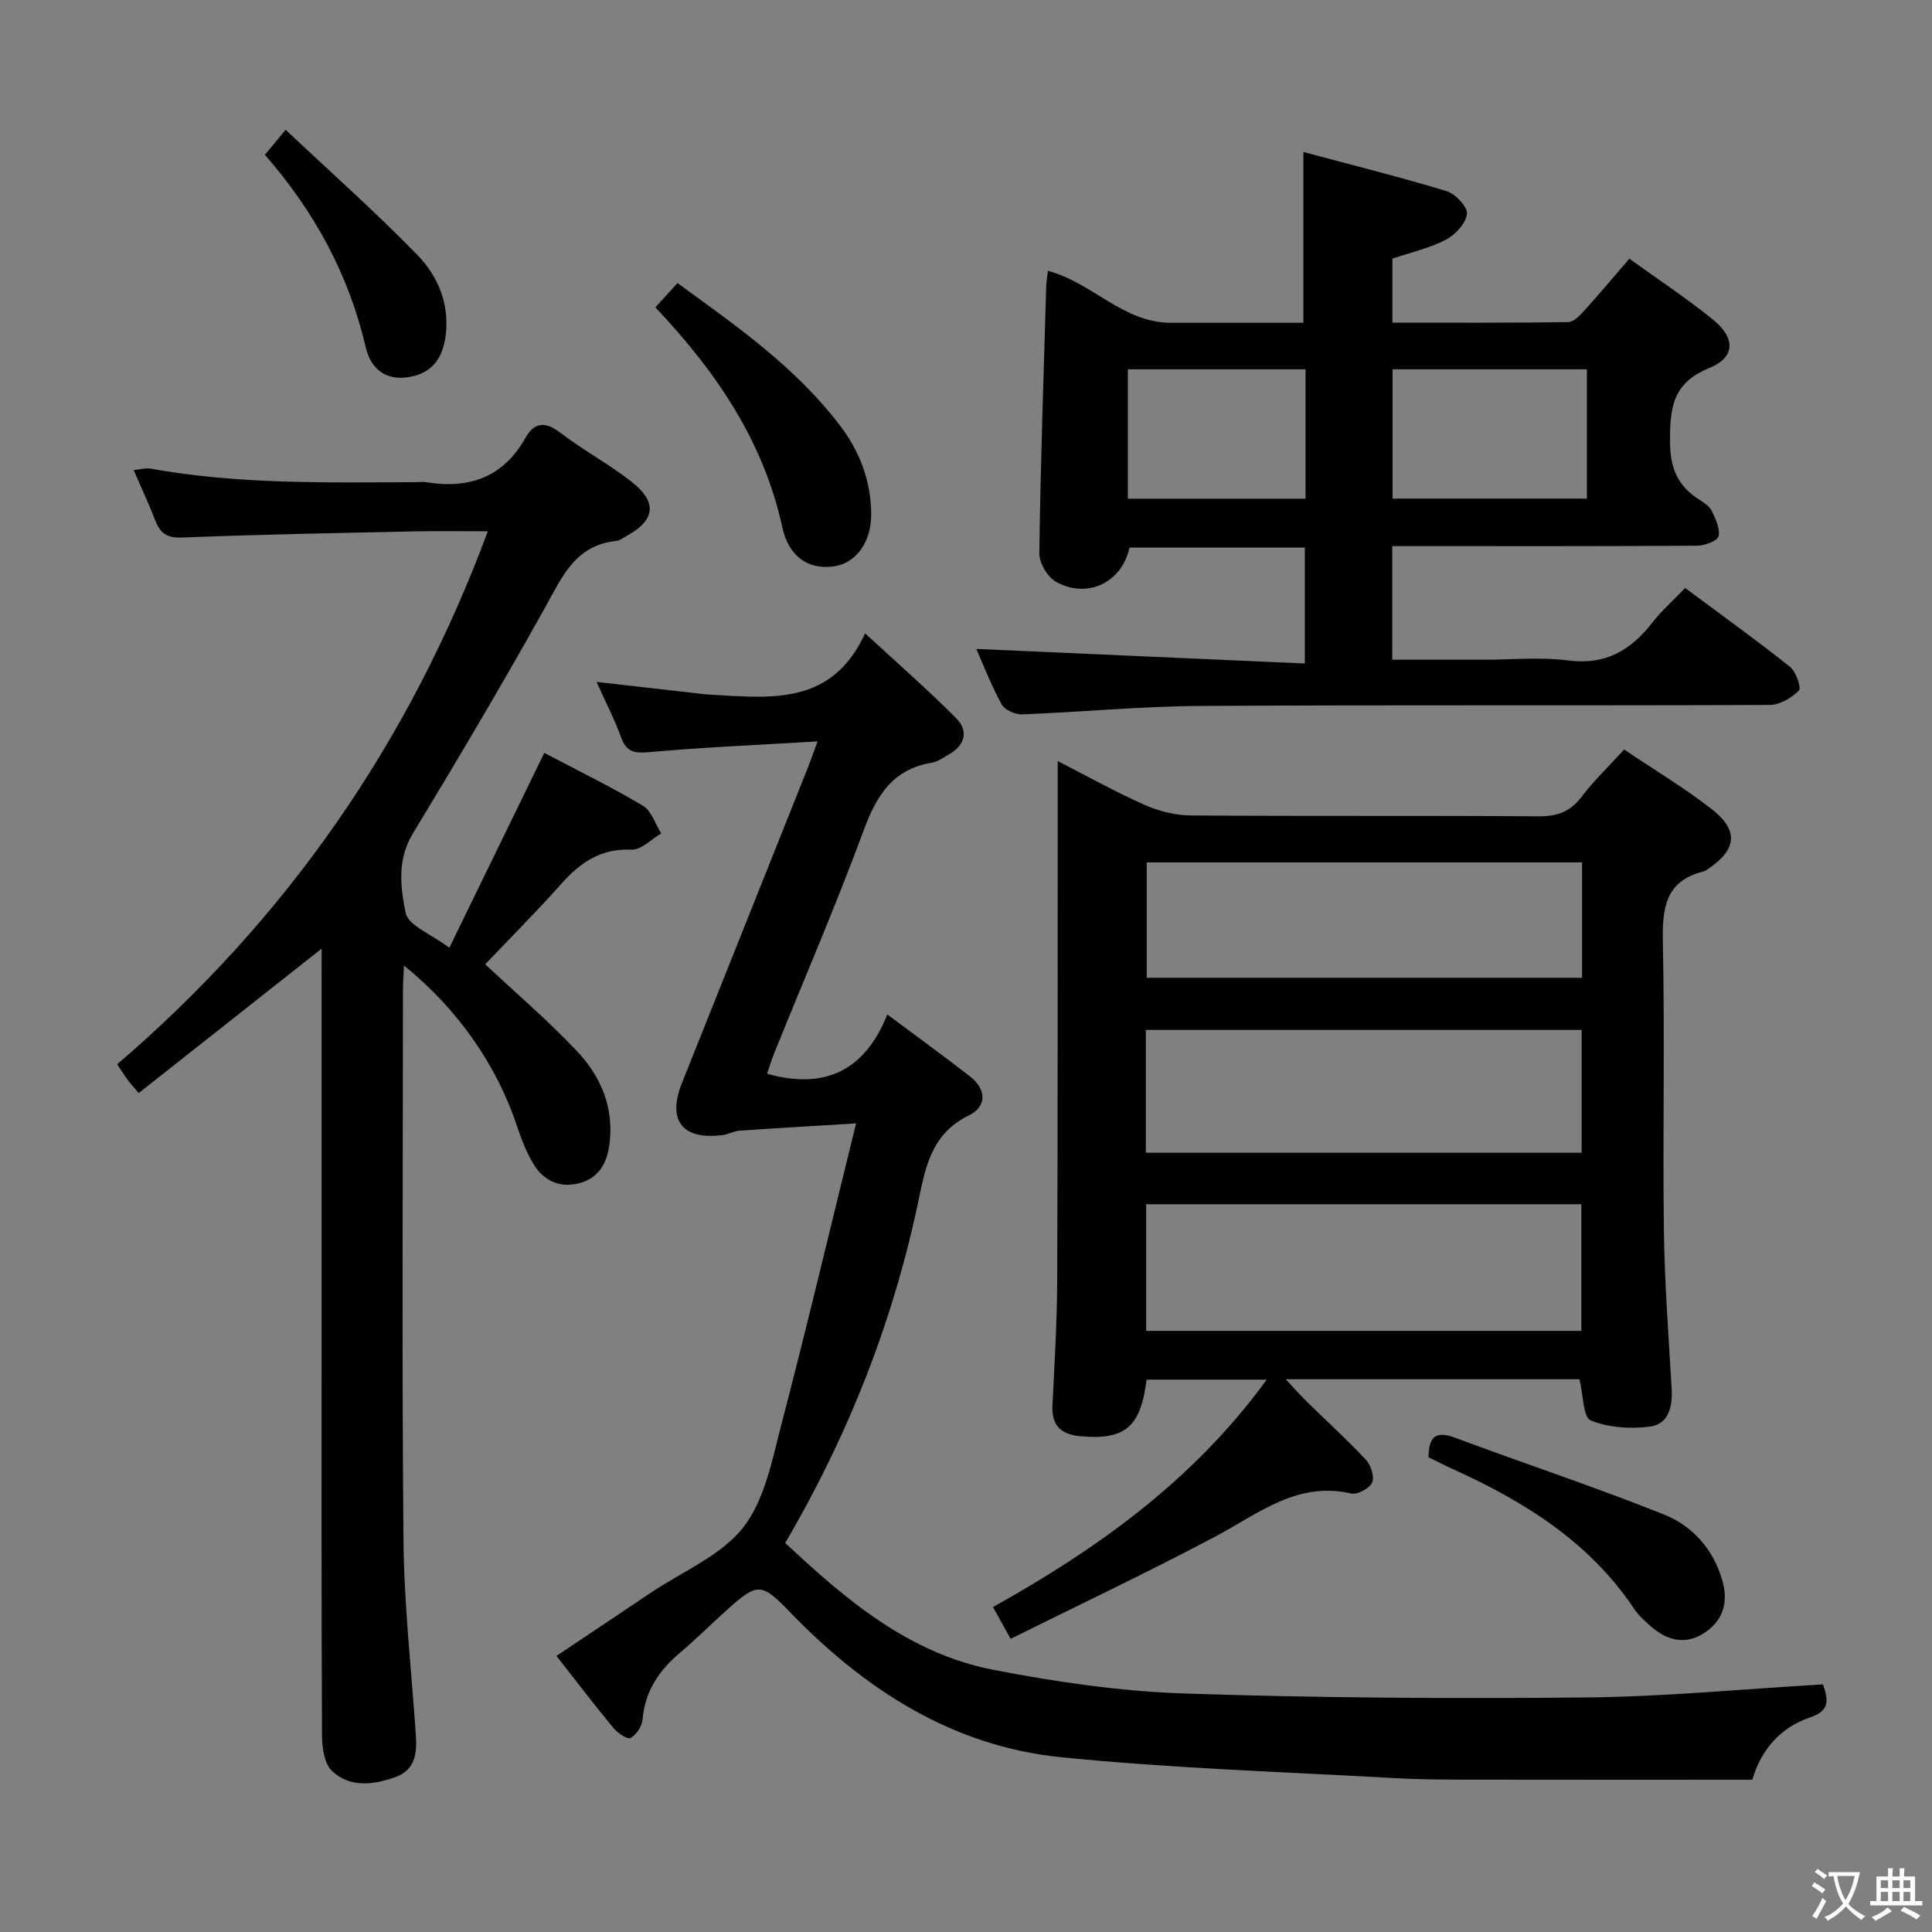 <svg enable-background="new 0 0 400 400" viewBox="0 0 400 400" xmlns="http://www.w3.org/2000/svg"><rect x="0" y="0" width="400" height="400" fill="#808080" stroke="none"/><path d="m377.9 391.2c-.2.3-.4.5-.6.8-.7-.6-1.4-1-2.2-1.5.2-.3.4-.5.5-.8.6.4 1.4.8 2.3 1.5zm-1.8 6.1c-.2-.2-.5-.4-.9-.6.4-.6.8-1.2 1.2-1.9s.7-1.3.9-1.9c.3.3.5.5.8.7-.7 1.3-1.4 2.6-2 3.7zm2.2-9c-.3.3-.5.5-.6.8-.6-.6-1.3-1.1-2-1.5.3-.3.5-.5.6-.7.6.5 1.3.9 2 1.4zm.3.2v-.9h2 4.5c-.3 1.3-.6 2.5-1 3.6s-.9 2.1-1.4 3c.4.5 1 1 1.6 1.4s1.2.8 1.9 1.1c-.3.2-.5.4-.8.8-.4-.3-1-.7-1.6-1.2s-1.2-1.1-1.6-1.6c-.5.6-1.1 1.1-1.7 1.6s-1.4.9-2.1 1.4c-.1-.3-.3-.5-.7-.8.6-.2 1.2-.5 1.9-1s1.4-1.1 2-1.8c-.5-.8-.9-1.6-1.2-2.5s-.6-2-.8-3.2c-.4.1-.7.1-1 .1zm2.5 2.7c.3 1 .7 1.7 1 2.2.3-.5.6-1.1 1-2s.6-1.9.9-3h-3.2-.4c.1.9.3 1.8.7 2.8z" fill="#fbfcfa"/><path d="m396.5 388.5v1.5 3.6h1.5v.9c-.4 0-1 0-1.7 0h-7.9c-.5 0-.9 0-1.2 0v-.9h1.3v-3.5c0-.7 0-1.2 0-1.6h2.4c0-.8 0-1.4 0-1.7h1c0 .3-.1.8-.1 1.7h1.5c0-.8 0-1.4 0-1.7h1c0 .3-.1.9-.1 1.7zm-8.2 9.2c-.2-.3-.5-.5-.8-.8.8-.3 1.4-.6 1.9-.9s1-.7 1.4-1.1c.3.3.6.5.9.8-1.6 1-2.8 1.6-3.4 2zm2.6-6.8v-1.6h-1.5v1.6zm0 2.7v-1.9h-1.5v1.9zm2.4-2.7v-1.6h-1.5v1.6zm0 2.7v-1.9h-1.5v1.9zm.2 2 .7-.8c.4.2.9.5 1.6.8s1.3.7 1.8 1c-.3.3-.5.5-.8.8-.4-.3-1.5-1-3.3-1.8zm2-4.7v-1.6h-1.4v1.6zm0 2.7v-1.9h-1.4v1.9z" fill="#fbfcfa"/><g fill="#010100"><path d="m336.26 155.18c6.2 4.17 12.33 7.86 17.96 12.2 5.85 4.51 5.43 8.49-.65 12.58-.27.18-.57.38-.88.46-7.99 1.99-8.55 7.7-8.41 14.76.41 19.82-.04 39.66.21 59.49.14 10.96.98 21.91 1.61 32.87.21 3.7-.64 7.31-4.46 7.81-4.04.54-8.6.24-12.3-1.26-1.57-.64-1.53-5.26-2.33-8.53-19.65 0-39.73 0-60.82 0 1.72 1.83 3.05 3.33 4.47 4.73 4.04 3.96 8.25 7.77 12.1 11.9 1.05 1.13 1.85 3.55 1.32 4.76-.52 1.21-3.05 2.56-4.34 2.26-11.19-2.57-19.16 4.16-28.04 8.87-13.89 7.37-28.12 14.1-42.46 21.22-1.5-2.7-2.35-4.24-3.65-6.58 21.61-12.06 41.53-26.25 56.67-47.08-8.62 0-16.75 0-24.88 0-1.2 9.82-4.47 12.55-13.63 11.72-4.04-.36-6.06-2.17-5.85-6.39.41-8.47.94-16.95.98-25.43.13-33.83.09-67.66.11-101.49 0-1.83 0-3.66 0-6.47 6.35 3.24 12.07 6.44 18.04 9.08 2.92 1.29 6.3 2.15 9.48 2.17 24 .18 47.99.01 71.99.18 3.83.03 6.57-.9 8.93-4.02 2.59-3.4 5.71-6.39 8.83-9.81zm-8.86 120.36c0-9.21 0-17.76 0-26.22-30.31 0-60.19 0-90.1 0v26.22zm-90.16-36.88h90.22c0-8.63 0-16.99 0-25.42-30.24 0-60.11 0-90.22 0zm90.31-60.11c-30.51 0-60.38 0-90.13 0v23.89h90.13c0-8.14 0-15.89 0-23.89z"/><path d="m169.27 153.5c-12.1.72-23.37 1.2-34.6 2.2-3.1.28-4.92.2-6.08-3.04-1.34-3.72-3.19-7.26-5.08-11.48 6.73.77 12.88 1.47 19.03 2.17 1.65.19 3.3.41 4.96.5 12.21.67 24.75 2.22 31.61-12.72 6.9 6.37 13.12 11.78 18.9 17.62 2.56 2.58 1.79 5.55-1.53 7.43-1.16.66-2.32 1.53-3.58 1.74-8.08 1.33-11.43 6.8-14.09 14-5.75 15.57-12.34 30.84-18.56 46.23-.55 1.37-.96 2.79-1.43 4.16 11.7 3.28 20.14-.39 24.89-12.28 6.31 4.71 11.78 8.69 17.12 12.83 3.45 2.68 3.5 6.25-.24 8.08-7.25 3.54-8.8 9.72-10.24 16.74-5.2 25.25-14.44 49.01-27.78 71.77 12.47 11.67 25.54 22.84 42.97 26.24 13 2.53 26.29 4.47 39.5 4.92 27.77.94 55.59 1.1 83.38.83 16.27-.16 32.52-1.75 49.02-2.71 1 3.08 1.61 5.4-2.67 6.84-6.19 2.09-10.17 6.73-11.97 12.9-18.38 0-36.66.03-54.94-.01-6.49-.01-13 .03-19.48-.34-22.9-1.28-45.86-2.01-68.66-4.3-22.46-2.26-40.58-13.94-56.04-29.92-6.03-6.24-6.75-6.37-13.26-.51-3.22 2.89-6.28 5.96-9.59 8.75-4.38 3.69-7.31 8-7.8 13.91-.11 1.38-1.3 3.13-2.5 3.78-.63.35-2.67-1.03-3.53-2.07-3.91-4.73-7.63-9.61-11.79-14.92 6.76-4.53 13.2-8.82 19.62-13.14 6.49-4.36 14.44-7.6 19.04-13.46 4.46-5.68 5.98-13.93 7.9-21.28 5.27-20.18 10.08-40.49 15.47-62.37-9.21.56-16.69.99-24.17 1.51-1.13.08-2.22.74-3.35.89-8.37 1.13-11.64-2.95-8.55-10.71 8.67-21.75 17.36-43.48 26.04-65.22.59-1.5 1.12-3.03 2.06-5.56z"/><path d="m66.59 196.41c-12.82 10.12-25.27 19.94-37.88 29.9-1.42-1.7-1.96-2.28-2.42-2.93-.66-.92-1.26-1.88-2.03-3.03 35.02-30.03 60.48-66.55 76.74-110.35-5.49 0-10.42-.09-15.35.02-15.97.35-31.94.63-47.89 1.27-3.12.13-4.55-.81-5.58-3.47-1.31-3.38-2.85-6.68-4.51-10.49 1.4-.14 2.49-.49 3.48-.31 18.13 3.28 36.44 2.88 54.73 2.81.83 0 1.68-.11 2.5.02 8.86 1.43 15.86-1.09 20.44-9.24 1.85-3.3 4.16-3.34 7.24-.98 4.74 3.63 10.09 6.47 14.77 10.17 5.33 4.22 4.8 7.91-1.05 11.14-.73.4-1.47.98-2.24 1.06-8.4.87-11.13 7.38-14.65 13.71-8.81 15.83-18.06 31.42-27.44 46.91-3.27 5.41-2.53 11.15-1.46 16.39.54 2.62 5.29 4.38 9.04 7.21 6.73-13.81 13.1-26.89 19.66-40.34 6.74 3.55 13.74 6.97 20.41 10.93 1.78 1.06 2.56 3.79 3.8 5.75-2.05 1.18-4.15 3.44-6.14 3.35-6.36-.29-10.61 2.65-14.56 7.09-5.17 5.81-10.67 11.32-15.74 16.65 6.17 5.78 12.85 11.5 18.88 17.85 5.07 5.33 7.88 11.88 6.81 19.59-.55 3.99-2.37 6.96-6.43 7.93s-7.3-.7-9.35-4.15c-1.43-2.4-2.45-5.09-3.34-7.75-4.17-12.54-12.24-24.23-23.39-33.21-.09 2.04-.21 3.57-.21 5.1-.01 37.98-.24 75.97.11 113.95.12 13.43 1.65 26.85 2.56 40.28.25 3.7-.09 7.17-4.18 8.66-4.56 1.66-9.43 2.29-13.18-1.24-1.59-1.5-2.05-4.78-2.07-7.26-.14-27.82-.09-55.64-.09-83.47 0-24.82 0-49.65 0-74.47.01-1.75.01-3.51.01-5.05z"/><path d="m288.25 113.07v23.52h18.91c5.83 0 11.74-.6 17.48.15 7.73 1.01 12.98-2.08 17.45-7.83 1.92-2.47 4.31-4.58 6.8-7.18 7.43 5.53 14.69 10.75 21.69 16.31 1.25.99 2.41 4.38 1.87 4.92-1.52 1.52-3.94 2.98-6.01 2.99-39.33.17-78.66-.03-117.98.21-12.28.07-24.55 1.27-36.84 1.74-1.42.05-3.6-.91-4.23-2.06-2.14-3.88-3.74-8.06-5.26-11.49 22.48 1 45 2 68.02 3.02 0-8.65 0-16.18 0-24.01-12.18 0-24.25 0-36.29 0-1.57 7.23-8.7 10.72-15.24 7.09-1.75-.97-3.46-3.91-3.44-5.92.25-18.45.89-36.89 1.43-55.33.03-.97.21-1.93.34-3.12 9.15 2.38 15.55 10.75 25.43 10.75h27.47c0-11.73 0-23.08 0-35.36 9.77 2.62 19.8 5.11 29.68 8.11 1.82.55 4.35 3.27 4.18 4.72-.23 1.96-2.4 4.3-4.35 5.32-3.34 1.75-7.16 2.6-11.08 3.93v13.25c12.2 0 24.31.07 36.41-.11 1.17-.02 2.48-1.45 3.43-2.5 3.01-3.32 5.88-6.76 9.22-10.63 5.88 4.24 11.81 8.15 17.3 12.6 4.73 3.83 4.67 7.84-.8 10.06-7.6 3.08-8.11 8.29-8.08 15.24.02 5.5 1.62 9.17 6.03 11.98.97.62 2.12 1.33 2.59 2.29.8 1.67 1.81 3.74 1.42 5.3-.25.99-2.89 1.94-4.47 1.95-18.83.13-37.66.09-56.49.09-2 0-3.99 0-6.59 0zm40.3-9.84c0-9.11 0-17.85 0-26.77-13.64 0-26.99 0-40.23 0v26.77zm-58.25-26.77c-12.65 0-24.72 0-36.79 0v26.79h36.79c0-9.09 0-17.83 0-26.79z"/><path d="m135.69 63.64c1.67-1.83 2.99-3.28 4.58-5.03 12.23 8.9 24.49 17.43 33.65 29.5 4.11 5.41 6.46 11.59 6.45 18.48-.01 5.73-3.2 10.04-7.73 10.67-5.26.73-9.34-1.97-10.68-8.12-3.89-17.83-13.68-32.2-26.27-45.5z"/><path d="m295.76 301.72c.05-4.12 1.34-5.61 5.51-4.05 14.38 5.38 28.98 10.18 43.23 15.89 5.93 2.37 10.27 7.2 12.12 13.76 1.3 4.6-.01 8.36-3.88 10.84-3.82 2.45-7.65 1.48-10.95-1.45-1.24-1.1-2.53-2.23-3.44-3.59-9.21-13.8-22.59-22.16-37.29-28.84-1.8-.82-3.56-1.72-5.3-2.56z"/><path d="m54.84 32.05c1.28-1.54 2.31-2.78 4.3-5.18 9.29 8.75 18.57 16.98 27.2 25.84 4.32 4.43 6.8 10.22 5.91 16.88-.62 4.65-2.85 7.73-7.67 8.49-4.88.77-7.86-1.88-8.85-6.15-3.5-15.06-10.65-28.17-20.89-39.88z"/></g></svg>
